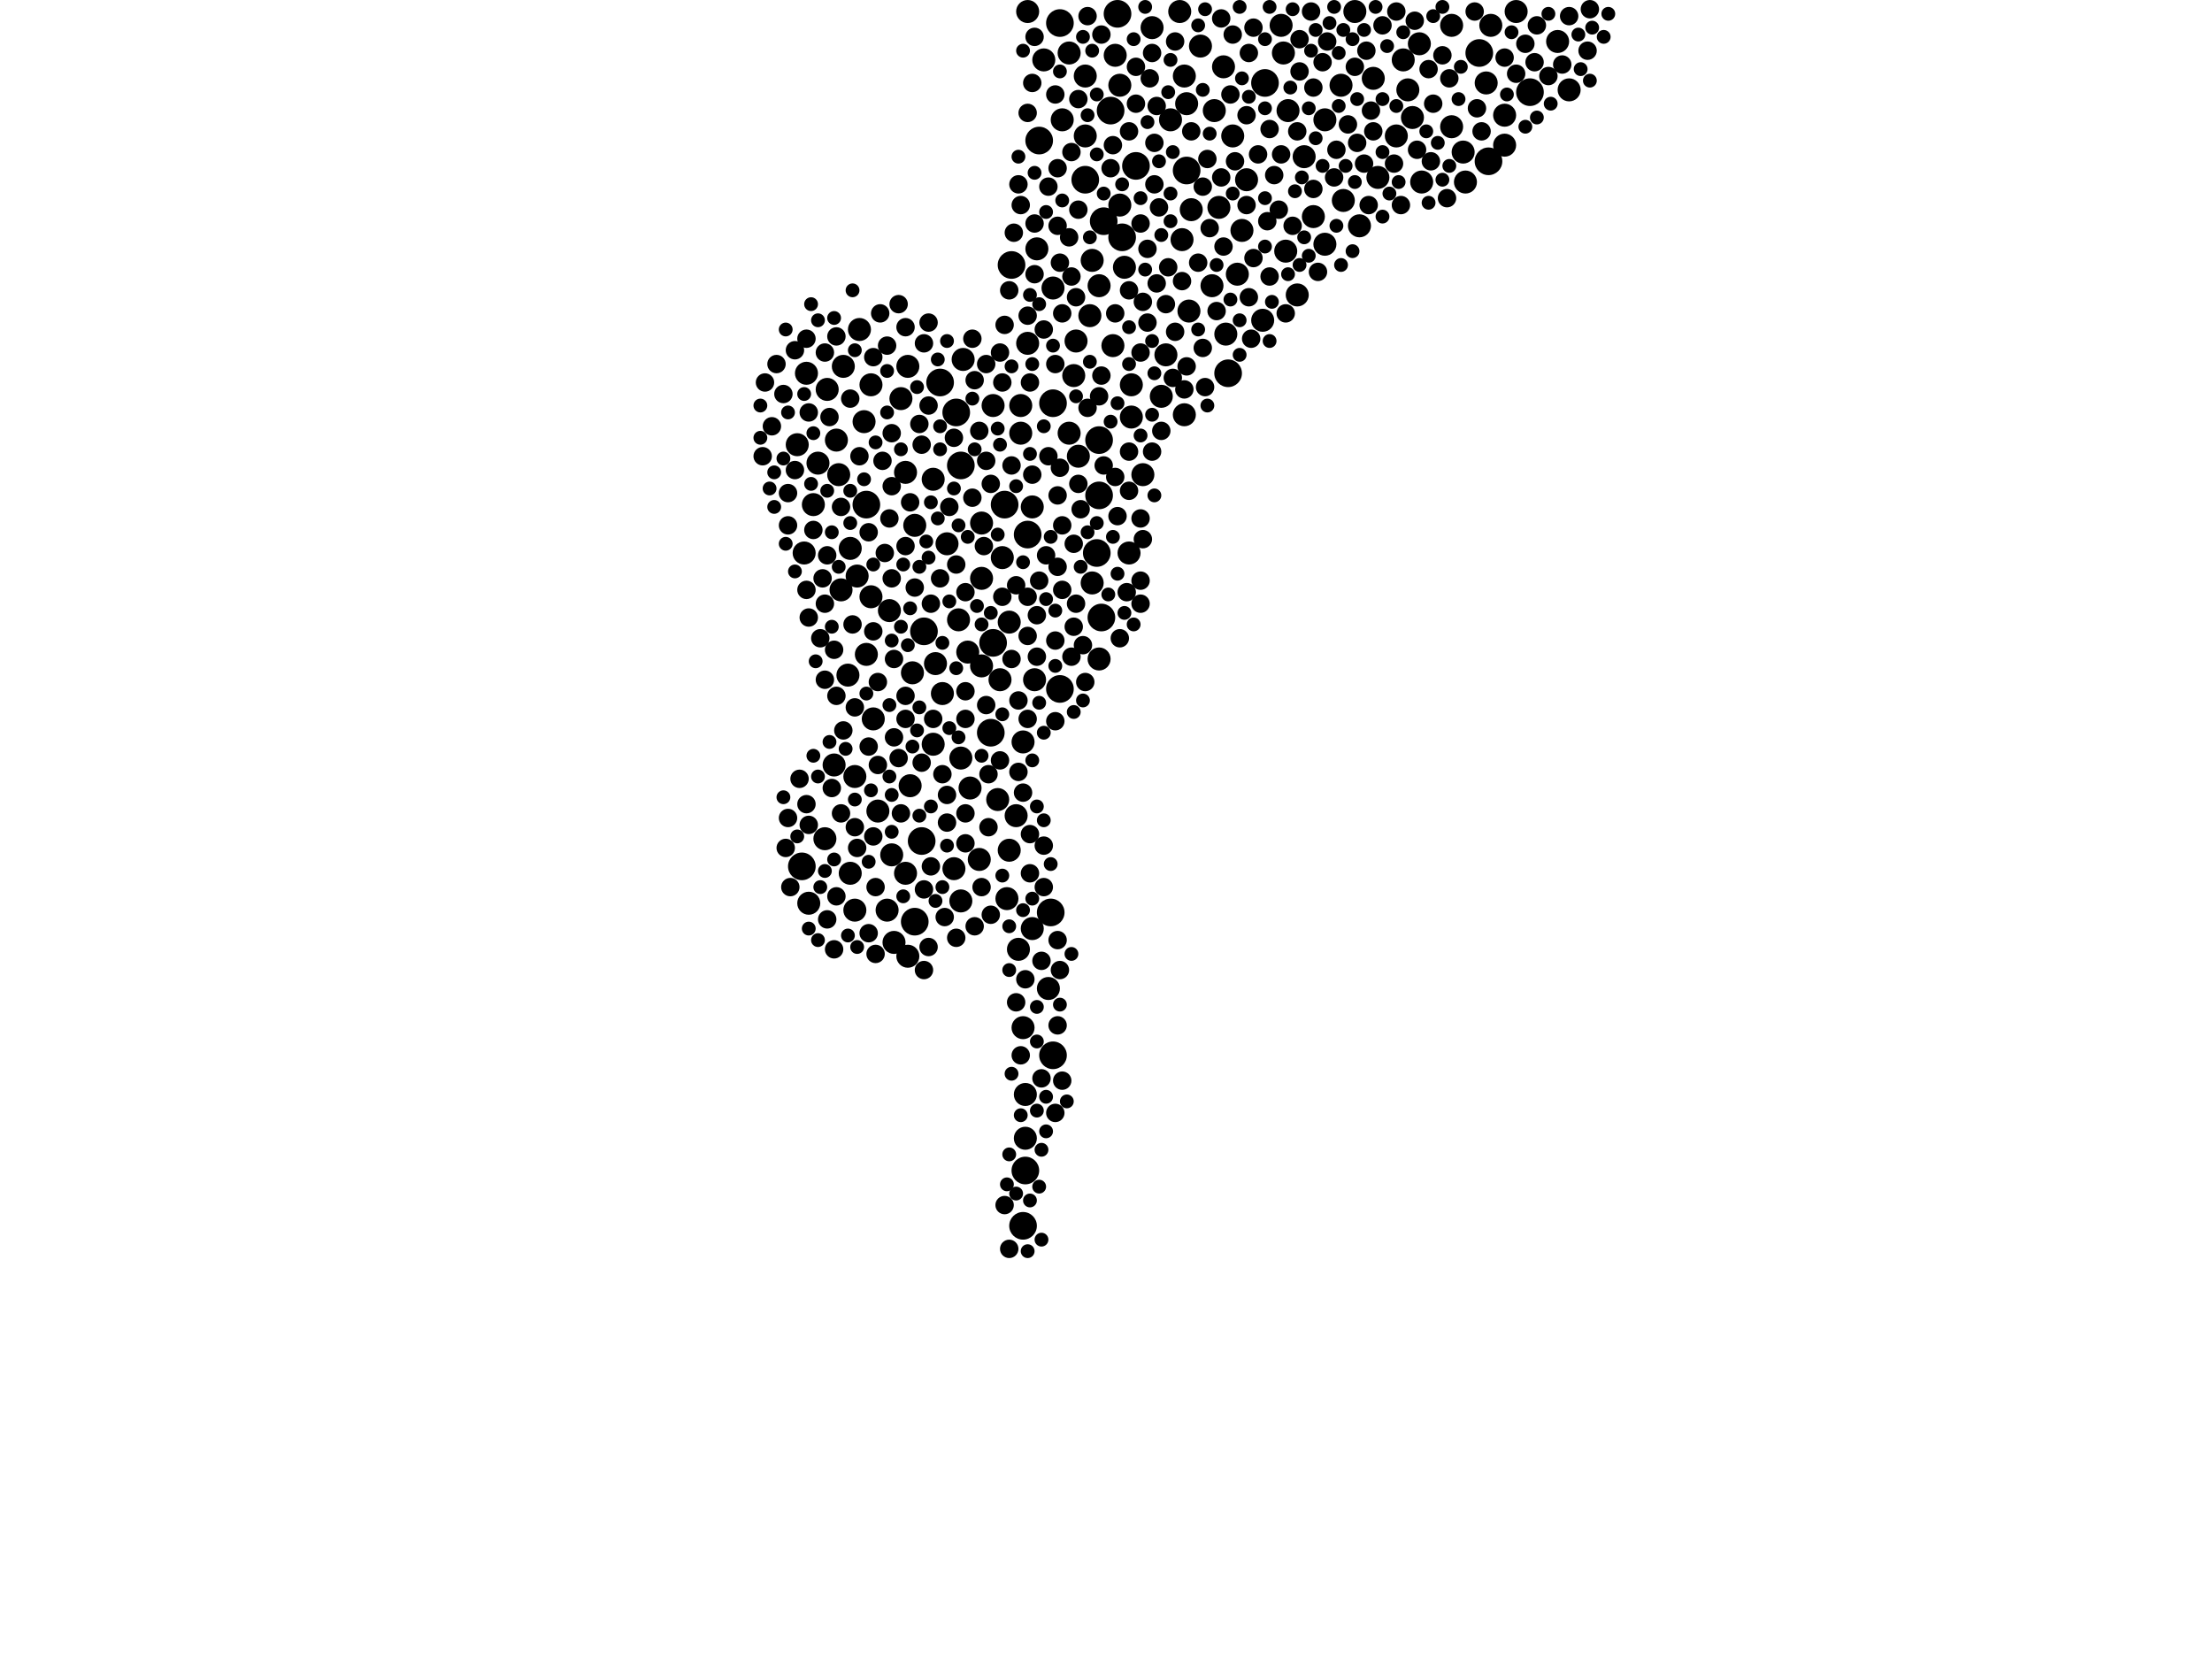<?xml version="1.0" encoding="utf-8"?>
<svg xmlns="http://www.w3.org/2000/svg"
     xmlns:xlink="http://www.w3.org/1999/xlink" width="1920" height="1440" >

            <defs>
            <style type="text/css"><![CDATA[
circle {stroke: none;}
.c0 {fill: #000000;}
]]></style>
            </defs>
<rect x="0" y="0" width="1920" height="1440" fill="white"/>
<circle cx="942" cy="156" r="12" class="c0"/>
<circle cx="952" cy="480" r="12" class="c0"/>
<circle cx="872" cy="438" r="12" class="c0"/>
<circle cx="920" cy="598" r="12" class="c0"/>
<circle cx="958" cy="192" r="12" class="c0"/>
<circle cx="888" cy="1064" r="12" class="c0"/>
<circle cx="956" cy="536" r="12" class="c0"/>
<circle cx="1030" cy="148" r="12" class="c0"/>
<circle cx="912" cy="792" r="12" class="c0"/>
<circle cx="890" cy="1016" r="12" class="c0"/>
<circle cx="816" cy="332" r="12" class="c0"/>
<circle cx="986" cy="144" r="12" class="c0"/>
<circle cx="862" cy="558" r="12" class="c0"/>
<circle cx="914" cy="916" r="12" class="c0"/>
<circle cx="1292" cy="140" r="12" class="c0"/>
<circle cx="1328" cy="80" r="12" class="c0"/>
<circle cx="892" cy="464" r="12" class="c0"/>
<circle cx="902" cy="122" r="12" class="c0"/>
<circle cx="802" cy="548" r="12" class="c0"/>
<circle cx="794" cy="800" r="12" class="c0"/>
<circle cx="800" cy="730" r="12" class="c0"/>
<circle cx="920" cy="20" r="12" class="c0"/>
<circle cx="1098" cy="72" r="12" class="c0"/>
<circle cx="974" cy="206" r="12" class="c0"/>
<circle cx="696" cy="752" r="12" class="c0"/>
<circle cx="830" cy="358" r="12" class="c0"/>
<circle cx="860" cy="636" r="12" class="c0"/>
<circle cx="914" cy="350" r="12" class="c0"/>
<circle cx="1284" cy="46" r="12" class="c0"/>
<circle cx="964" cy="96" r="12" class="c0"/>
<circle cx="954" cy="382" r="12" class="c0"/>
<circle cx="954" cy="430" r="12" class="c0"/>
<circle cx="878" cy="230" r="12" class="c0"/>
<circle cx="970" cy="12" r="12" class="c0"/>
<circle cx="834" cy="404" r="12" class="c0"/>
<circle cx="752" cy="438" r="12" class="c0"/>
<circle cx="1066" cy="324" r="12" class="c0"/>
<circle cx="794" cy="456" r="10" class="c0"/>
<circle cx="992" cy="412" r="10" class="c0"/>
<circle cx="1030" cy="90" r="10" class="c0"/>
<circle cx="948" cy="506" r="10" class="c0"/>
<circle cx="728" cy="412" r="10" class="c0"/>
<circle cx="1126" cy="256" r="10" class="c0"/>
<circle cx="786" cy="410" r="10" class="c0"/>
<circle cx="1078" cy="200" r="10" class="c0"/>
<circle cx="888" cy="644" r="10" class="c0"/>
<circle cx="876" cy="540" r="10" class="c0"/>
<circle cx="716" cy="728" r="10" class="c0"/>
<circle cx="1140" cy="188" r="10" class="c0"/>
<circle cx="1164" cy="74" r="10" class="c0"/>
<circle cx="1306" cy="126" r="10" class="c0"/>
<circle cx="810" cy="646" r="10" class="c0"/>
<circle cx="982" cy="334" r="10" class="c0"/>
<circle cx="746" cy="286" r="10" class="c0"/>
<circle cx="1150" cy="212" r="10" class="c0"/>
<circle cx="1180" cy="196" r="10" class="c0"/>
<circle cx="890" cy="950" r="10" class="c0"/>
<circle cx="750" cy="366" r="10" class="c0"/>
<circle cx="1118" cy="96" r="10" class="c0"/>
<circle cx="910" cy="858" r="10" class="c0"/>
<circle cx="900" cy="216" r="10" class="c0"/>
<circle cx="852" cy="454" r="10" class="c0"/>
<circle cx="822" cy="472" r="10" class="c0"/>
<circle cx="852" cy="502" r="10" class="c0"/>
<circle cx="1212" cy="118" r="10" class="c0"/>
<circle cx="866" cy="694" r="10" class="c0"/>
<circle cx="1352" cy="36" r="10" class="c0"/>
<circle cx="1082" cy="156" r="10" class="c0"/>
<circle cx="1016" cy="104" r="10" class="c0"/>
<circle cx="790" cy="682" r="10" class="c0"/>
<circle cx="1290" cy="72" r="10" class="c0"/>
<circle cx="914" cy="250" r="10" class="c0"/>
<circle cx="942" cy="118" r="10" class="c0"/>
<circle cx="742" cy="790" r="10" class="c0"/>
<circle cx="874" cy="780" r="10" class="c0"/>
<circle cx="928" cy="376" r="10" class="c0"/>
<circle cx="834" cy="658" r="10" class="c0"/>
<circle cx="1034" cy="182" r="10" class="c0"/>
<circle cx="732" cy="318" r="10" class="c0"/>
<circle cx="1064" cy="290" r="10" class="c0"/>
<circle cx="1062" cy="58" r="10" class="c0"/>
<circle cx="884" cy="824" r="10" class="c0"/>
<circle cx="1074" cy="238" r="10" class="c0"/>
<circle cx="870" cy="484" r="10" class="c0"/>
<circle cx="1096" cy="278" r="10" class="c0"/>
<circle cx="840" cy="566" r="10" class="c0"/>
<circle cx="834" cy="782" r="10" class="c0"/>
<circle cx="762" cy="704" r="10" class="c0"/>
<circle cx="782" cy="346" r="10" class="c0"/>
<circle cx="692" cy="386" r="10" class="c0"/>
<circle cx="1218" cy="52" r="10" class="c0"/>
<circle cx="1232" cy="38" r="10" class="c0"/>
<circle cx="738" cy="476" r="10" class="c0"/>
<circle cx="1234" cy="158" r="10" class="c0"/>
<circle cx="828" cy="754" r="10" class="c0"/>
<circle cx="1132" cy="136" r="10" class="c0"/>
<circle cx="966" cy="300" r="10" class="c0"/>
<circle cx="1226" cy="102" r="10" class="c0"/>
<circle cx="1000" cy="24" r="10" class="c0"/>
<circle cx="736" cy="586" r="10" class="c0"/>
<circle cx="972" cy="74" r="10" class="c0"/>
<circle cx="836" cy="312" r="10" class="c0"/>
<circle cx="852" cy="578" r="10" class="c0"/>
<circle cx="812" cy="576" r="10" class="c0"/>
<circle cx="1112" cy="22" r="10" class="c0"/>
<circle cx="928" cy="46" r="10" class="c0"/>
<circle cx="1150" cy="104" r="10" class="c0"/>
<circle cx="954" cy="572" r="10" class="c0"/>
<circle cx="954" cy="248" r="10" class="c0"/>
<circle cx="892" cy="10" r="10" class="c0"/>
<circle cx="1192" cy="68" r="10" class="c0"/>
<circle cx="772" cy="530" r="10" class="c0"/>
<circle cx="1054" cy="96" r="10" class="c0"/>
<circle cx="1272" cy="158" r="10" class="c0"/>
<circle cx="770" cy="790" r="10" class="c0"/>
<circle cx="786" cy="758" r="10" class="c0"/>
<circle cx="896" cy="440" r="10" class="c0"/>
<circle cx="726" cy="382" r="10" class="c0"/>
<circle cx="898" cy="590" r="10" class="c0"/>
<circle cx="1008" cy="344" r="10" class="c0"/>
<circle cx="776" cy="818" r="10" class="c0"/>
<circle cx="1306" cy="100" r="10" class="c0"/>
<circle cx="948" cy="226" r="10" class="c0"/>
<circle cx="1362" cy="78" r="10" class="c0"/>
<circle cx="972" cy="178" r="10" class="c0"/>
<circle cx="756" cy="518" r="10" class="c0"/>
<circle cx="1028" cy="360" r="10" class="c0"/>
<circle cx="942" cy="66" r="10" class="c0"/>
<circle cx="932" cy="326" r="10" class="c0"/>
<circle cx="1294" cy="22" r="10" class="c0"/>
<circle cx="980" cy="480" r="10" class="c0"/>
<circle cx="946" cy="274" r="10" class="c0"/>
<circle cx="724" cy="664" r="10" class="c0"/>
<circle cx="850" cy="746" r="10" class="c0"/>
<circle cx="1012" cy="308" r="10" class="c0"/>
<circle cx="1114" cy="46" r="10" class="c0"/>
<circle cx="936" cy="396" r="10" class="c0"/>
<circle cx="752" cy="568" r="10" class="c0"/>
<circle cx="1196" cy="154" r="10" class="c0"/>
<circle cx="1260" cy="110" r="10" class="c0"/>
<circle cx="744" cy="500" r="10" class="c0"/>
<circle cx="710" cy="402" r="10" class="c0"/>
<circle cx="738" cy="758" r="10" class="c0"/>
<circle cx="742" cy="674" r="10" class="c0"/>
<circle cx="890" cy="988" r="10" class="c0"/>
<circle cx="886" cy="352" r="10" class="c0"/>
<circle cx="1042" cy="40" r="10" class="c0"/>
<circle cx="1222" cy="78" r="10" class="c0"/>
<circle cx="758" cy="624" r="10" class="c0"/>
<circle cx="842" cy="684" r="10" class="c0"/>
<circle cx="792" cy="584" r="10" class="c0"/>
<circle cx="892" cy="298" r="10" class="c0"/>
<circle cx="862" cy="352" r="10" class="c0"/>
<circle cx="934" cy="296" r="10" class="c0"/>
<circle cx="868" cy="590" r="10" class="c0"/>
<circle cx="698" cy="480" r="10" class="c0"/>
<circle cx="882" cy="708" r="10" class="c0"/>
<circle cx="1166" cy="174" r="10" class="c0"/>
<circle cx="922" cy="104" r="10" class="c0"/>
<circle cx="1028" cy="66" r="10" class="c0"/>
<circle cx="718" cy="338" r="10" class="c0"/>
<circle cx="1316" cy="10" r="10" class="c0"/>
<circle cx="876" cy="738" r="10" class="c0"/>
<circle cx="1116" cy="218" r="10" class="c0"/>
<circle cx="888" cy="892" r="10" class="c0"/>
<circle cx="730" cy="512" r="10" class="c0"/>
<circle cx="810" cy="416" r="10" class="c0"/>
<circle cx="1070" cy="118" r="10" class="c0"/>
<circle cx="1026" cy="208" r="10" class="c0"/>
<circle cx="906" cy="52" r="10" class="c0"/>
<circle cx="1032" cy="270" r="10" class="c0"/>
<circle cx="886" cy="376" r="10" class="c0"/>
<circle cx="702" cy="784" r="10" class="c0"/>
<circle cx="832" cy="538" r="10" class="c0"/>
<circle cx="700" cy="324" r="10" class="c0"/>
<circle cx="788" cy="830" r="10" class="c0"/>
<circle cx="1024" cy="10" r="10" class="c0"/>
<circle cx="756" cy="334" r="10" class="c0"/>
<circle cx="706" cy="438" r="10" class="c0"/>
<circle cx="1052" cy="248" r="10" class="c0"/>
<circle cx="1176" cy="10" r="10" class="c0"/>
<circle cx="968" cy="48" r="10" class="c0"/>
<circle cx="818" cy="602" r="10" class="c0"/>
<circle cx="982" cy="362" r="10" class="c0"/>
<circle cx="896" cy="806" r="10" class="c0"/>
<circle cx="1058" cy="180" r="10" class="c0"/>
<circle cx="774" cy="742" r="10" class="c0"/>
<circle cx="976" cy="232" r="10" class="c0"/>
<circle cx="1270" cy="132" r="10" class="c0"/>
<circle cx="1260" cy="22" r="10" class="c0"/>
<circle cx="788" cy="318" r="10" class="c0"/>
<circle cx="730" cy="706" r="8" class="c0"/>
<circle cx="716" cy="524" r="8" class="c0"/>
<circle cx="888" cy="688" r="8" class="c0"/>
<circle cx="800" cy="386" r="8" class="c0"/>
<circle cx="1092" cy="134" r="8" class="c0"/>
<circle cx="754" cy="810" r="8" class="c0"/>
<circle cx="740" cy="542" r="8" class="c0"/>
<circle cx="918" cy="196" r="8" class="c0"/>
<circle cx="1148" cy="54" r="8" class="c0"/>
<circle cx="980" cy="392" r="8" class="c0"/>
<circle cx="700" cy="512" r="8" class="c0"/>
<circle cx="884" cy="160" r="8" class="c0"/>
<circle cx="992" cy="262" r="8" class="c0"/>
<circle cx="996" cy="280" r="8" class="c0"/>
<circle cx="970" cy="448" r="8" class="c0"/>
<circle cx="900" cy="534" r="8" class="c0"/>
<circle cx="986" cy="90" r="8" class="c0"/>
<circle cx="802" cy="772" r="8" class="c0"/>
<circle cx="786" cy="624" r="8" class="c0"/>
<circle cx="1178" cy="124" r="8" class="c0"/>
<circle cx="802" cy="298" r="8" class="c0"/>
<circle cx="916" cy="626" r="8" class="c0"/>
<circle cx="894" cy="332" r="8" class="c0"/>
<circle cx="990" cy="504" r="8" class="c0"/>
<circle cx="818" cy="672" r="8" class="c0"/>
<circle cx="894" cy="758" r="8" class="c0"/>
<circle cx="886" cy="916" r="8" class="c0"/>
<circle cx="910" cy="162" r="8" class="c0"/>
<circle cx="850" cy="374" r="8" class="c0"/>
<circle cx="980" cy="114" r="8" class="c0"/>
<circle cx="936" cy="420" r="8" class="c0"/>
<circle cx="890" cy="850" r="8" class="c0"/>
<circle cx="892" cy="98" r="8" class="c0"/>
<circle cx="1380" cy="8" r="8" class="c0"/>
<circle cx="934" cy="258" r="8" class="c0"/>
<circle cx="1176" cy="58" r="8" class="c0"/>
<circle cx="1002" cy="124" r="8" class="c0"/>
<circle cx="1102" cy="240" r="8" class="c0"/>
<circle cx="878" cy="572" r="8" class="c0"/>
<circle cx="922" cy="456" r="8" class="c0"/>
<circle cx="746" cy="396" r="8" class="c0"/>
<circle cx="1242" cy="140" r="8" class="c0"/>
<circle cx="868" cy="660" r="8" class="c0"/>
<circle cx="902" cy="504" r="8" class="c0"/>
<circle cx="680" cy="342" r="8" class="c0"/>
<circle cx="856" cy="612" r="8" class="c0"/>
<circle cx="1184" cy="142" r="8" class="c0"/>
<circle cx="844" cy="294" r="8" class="c0"/>
<circle cx="906" cy="286" r="8" class="c0"/>
<circle cx="928" cy="206" r="8" class="c0"/>
<circle cx="1088" cy="24" r="8" class="c0"/>
<circle cx="1030" cy="318" r="8" class="c0"/>
<circle cx="1158" cy="154" r="8" class="c0"/>
<circle cx="1128" cy="34" r="8" class="c0"/>
<circle cx="1200" cy="22" r="8" class="c0"/>
<circle cx="718" cy="482" r="8" class="c0"/>
<circle cx="674" cy="316" r="8" class="c0"/>
<circle cx="878" cy="404" r="8" class="c0"/>
<circle cx="670" cy="370" r="8" class="c0"/>
<circle cx="1112" cy="134" r="8" class="c0"/>
<circle cx="932" cy="544" r="8" class="c0"/>
<circle cx="860" cy="794" r="8" class="c0"/>
<circle cx="986" cy="58" r="8" class="c0"/>
<circle cx="1210" cy="142" r="8" class="c0"/>
<circle cx="856" cy="316" r="8" class="c0"/>
<circle cx="718" cy="798" r="8" class="c0"/>
<circle cx="996" cy="216" r="8" class="c0"/>
<circle cx="918" cy="430" r="8" class="c0"/>
<circle cx="1252" cy="48" r="8" class="c0"/>
<circle cx="724" cy="564" r="8" class="c0"/>
<circle cx="910" cy="396" r="8" class="c0"/>
<circle cx="780" cy="658" r="8" class="c0"/>
<circle cx="774" cy="502" r="8" class="c0"/>
<circle cx="1026" cy="244" r="8" class="c0"/>
<circle cx="1240" cy="60" r="8" class="c0"/>
<circle cx="762" cy="664" r="8" class="c0"/>
<circle cx="1216" cy="178" r="8" class="c0"/>
<circle cx="916" cy="316" r="8" class="c0"/>
<circle cx="916" cy="966" r="8" class="c0"/>
<circle cx="1324" cy="38" r="8" class="c0"/>
<circle cx="764" cy="272" r="8" class="c0"/>
<circle cx="1084" cy="46" r="8" class="c0"/>
<circle cx="1256" cy="172" r="8" class="c0"/>
<circle cx="870" cy="518" r="8" class="c0"/>
<circle cx="742" cy="614" r="8" class="c0"/>
<circle cx="1138" cy="10" r="8" class="c0"/>
<circle cx="724" cy="824" r="8" class="c0"/>
<circle cx="682" cy="736" r="8" class="c0"/>
<circle cx="1068" cy="82" r="8" class="c0"/>
<circle cx="1018" cy="328" r="8" class="c0"/>
<circle cx="1228" cy="18" r="8" class="c0"/>
<circle cx="1050" cy="198" r="8" class="c0"/>
<circle cx="1034" cy="114" r="8" class="c0"/>
<circle cx="760" cy="770" r="8" class="c0"/>
<circle cx="906" cy="770" r="8" class="c0"/>
<circle cx="726" cy="778" r="8" class="c0"/>
<circle cx="754" cy="648" r="8" class="c0"/>
<circle cx="1110" cy="182" r="8" class="c0"/>
<circle cx="964" cy="146" r="8" class="c0"/>
<circle cx="1140" cy="164" r="8" class="c0"/>
<circle cx="716" cy="306" r="8" class="c0"/>
<circle cx="772" cy="450" r="8" class="c0"/>
<circle cx="1186" cy="44" r="8" class="c0"/>
<circle cx="958" cy="404" r="8" class="c0"/>
<circle cx="1056" cy="270" r="8" class="c0"/>
<circle cx="918" cy="816" r="8" class="c0"/>
<circle cx="768" cy="480" r="8" class="c0"/>
<circle cx="1258" cy="68" r="8" class="c0"/>
<circle cx="806" cy="822" r="8" class="c0"/>
<circle cx="726" cy="292" r="8" class="c0"/>
<circle cx="916" cy="82" r="8" class="c0"/>
<circle cx="786" cy="604" r="8" class="c0"/>
<circle cx="1140" cy="76" r="8" class="c0"/>
<circle cx="1106" cy="152" r="8" class="c0"/>
<circle cx="916" cy="556" r="8" class="c0"/>
<circle cx="694" cy="676" r="8" class="c0"/>
<circle cx="1000" cy="46" r="8" class="c0"/>
<circle cx="754" cy="462" r="8" class="c0"/>
<circle cx="908" cy="482" r="8" class="c0"/>
<circle cx="904" cy="936" r="8" class="c0"/>
<circle cx="838" cy="732" r="8" class="c0"/>
<circle cx="882" cy="870" r="8" class="c0"/>
<circle cx="1378" cy="44" r="8" class="c0"/>
<circle cx="1082" cy="100" r="8" class="c0"/>
<circle cx="896" cy="412" r="8" class="c0"/>
<circle cx="918" cy="890" r="8" class="c0"/>
<circle cx="918" cy="146" r="8" class="c0"/>
<circle cx="786" cy="474" r="8" class="c0"/>
<circle cx="1190" cy="96" r="8" class="c0"/>
<circle cx="1306" cy="50" r="8" class="c0"/>
<circle cx="1002" cy="160" r="8" class="c0"/>
<circle cx="1344" cy="66" r="8" class="c0"/>
<circle cx="838" cy="624" r="8" class="c0"/>
<circle cx="978" cy="514" r="8" class="c0"/>
<circle cx="868" cy="306" r="8" class="c0"/>
<circle cx="898" cy="32" r="8" class="c0"/>
<circle cx="1020" cy="288" r="8" class="c0"/>
<circle cx="938" cy="442" r="8" class="c0"/>
<circle cx="758" cy="310" r="8" class="c0"/>
<circle cx="906" cy="734" r="8" class="c0"/>
<circle cx="686" cy="770" r="8" class="c0"/>
<circle cx="664" cy="332" r="8" class="c0"/>
<circle cx="980" cy="426" r="8" class="c0"/>
<circle cx="968" cy="414" r="8" class="c0"/>
<circle cx="1170" cy="108" r="8" class="c0"/>
<circle cx="956" cy="326" r="8" class="c0"/>
<circle cx="870" cy="332" r="8" class="c0"/>
<circle cx="892" cy="624" r="8" class="c0"/>
<circle cx="980" cy="252" r="8" class="c0"/>
<circle cx="936" cy="182" r="8" class="c0"/>
<circle cx="944" cy="14" r="8" class="c0"/>
<circle cx="898" cy="194" r="8" class="c0"/>
<circle cx="892" cy="274" r="8" class="c0"/>
<circle cx="838" cy="514" r="8" class="c0"/>
<circle cx="1048" cy="138" r="8" class="c0"/>
<circle cx="1044" cy="302" r="8" class="c0"/>
<circle cx="944" cy="354" r="8" class="c0"/>
<circle cx="968" cy="272" r="8" class="c0"/>
<circle cx="972" cy="554" r="8" class="c0"/>
<circle cx="830" cy="490" r="8" class="c0"/>
<circle cx="684" cy="456" r="8" class="c0"/>
<circle cx="872" cy="1046" r="8" class="c0"/>
<circle cx="956" cy="30" r="8" class="c0"/>
<circle cx="790" cy="436" r="8" class="c0"/>
<circle cx="1008" cy="374" r="8" class="c0"/>
<circle cx="774" cy="376" r="8" class="c0"/>
<circle cx="816" cy="502" r="8" class="c0"/>
<circle cx="690" cy="304" r="8" class="c0"/>
<circle cx="992" cy="468" r="8" class="c0"/>
<circle cx="1060" cy="16" r="8" class="c0"/>
<circle cx="808" cy="524" r="8" class="c0"/>
<circle cx="896" cy="72" r="8" class="c0"/>
<circle cx="732" cy="634" r="8" class="c0"/>
<circle cx="966" cy="126" r="8" class="c0"/>
<circle cx="1152" cy="36" r="8" class="c0"/>
<circle cx="1116" cy="272" r="8" class="c0"/>
<circle cx="838" cy="706" r="8" class="c0"/>
<circle cx="1362" cy="14" r="8" class="c0"/>
<circle cx="786" cy="284" r="8" class="c0"/>
<circle cx="1040" cy="228" r="8" class="c0"/>
<circle cx="1286" cy="114" r="8" class="c0"/>
<circle cx="760" cy="828" r="8" class="c0"/>
<circle cx="990" cy="194" r="8" class="c0"/>
<circle cx="722" cy="684" r="8" class="c0"/>
<circle cx="1046" cy="336" r="8" class="c0"/>
<circle cx="730" cy="440" r="8" class="c0"/>
<circle cx="828" cy="380" r="8" class="c0"/>
<circle cx="860" cy="420" r="8" class="c0"/>
<circle cx="990" cy="450" r="8" class="c0"/>
<circle cx="800" cy="662" r="8" class="c0"/>
<circle cx="846" cy="330" r="8" class="c0"/>
<circle cx="936" cy="86" r="8" class="c0"/>
<circle cx="920" cy="228" r="8" class="c0"/>
<circle cx="806" cy="352" r="8" class="c0"/>
<circle cx="766" cy="400" r="8" class="c0"/>
<circle cx="820" cy="796" r="8" class="c0"/>
<circle cx="662" cy="396" r="8" class="c0"/>
<circle cx="844" cy="432" r="8" class="c0"/>
<circle cx="1244" cy="90" r="8" class="c0"/>
<circle cx="1020" cy="36" r="8" class="c0"/>
<circle cx="774" cy="422" r="8" class="c0"/>
<circle cx="1230" cy="130" r="8" class="c0"/>
<circle cx="940" cy="560" r="8" class="c0"/>
<circle cx="720" cy="362" r="8" class="c0"/>
<circle cx="922" cy="512" r="8" class="c0"/>
<circle cx="1072" cy="140" r="8" class="c0"/>
<circle cx="1316" cy="64" r="8" class="c0"/>
<circle cx="852" cy="770" r="8" class="c0"/>
<circle cx="830" cy="814" r="8" class="c0"/>
<circle cx="876" cy="252" r="8" class="c0"/>
<circle cx="856" cy="400" r="8" class="c0"/>
<circle cx="770" cy="300" r="8" class="c0"/>
<circle cx="702" cy="358" r="8" class="c0"/>
<circle cx="930" cy="240" r="8" class="c0"/>
<circle cx="738" cy="346" r="8" class="c0"/>
<circle cx="932" cy="472" r="8" class="c0"/>
<circle cx="1188" cy="178" r="8" class="c0"/>
<circle cx="700" cy="294" r="8" class="c0"/>
<circle cx="798" cy="368" r="8" class="c0"/>
<circle cx="690" cy="408" r="8" class="c0"/>
<circle cx="706" cy="460" r="8" class="c0"/>
<circle cx="898" cy="238" r="8" class="c0"/>
<circle cx="684" cy="710" r="8" class="c0"/>
<circle cx="1004" cy="246" r="8" class="c0"/>
<circle cx="1084" cy="258" r="8" class="c0"/>
<circle cx="762" cy="592" r="8" class="c0"/>
<circle cx="1088" cy="224" r="8" class="c0"/>
<circle cx="822" cy="690" r="8" class="c0"/>
<circle cx="930" cy="570" r="8" class="c0"/>
<circle cx="700" cy="698" r="8" class="c0"/>
<circle cx="1102" cy="112" r="8" class="c0"/>
<circle cx="884" cy="608" r="8" class="c0"/>
<circle cx="824" cy="440" r="8" class="c0"/>
<circle cx="1004" cy="92" r="8" class="c0"/>
<circle cx="802" cy="842" r="8" class="c0"/>
<circle cx="930" cy="132" r="8" class="c0"/>
<circle cx="726" cy="604" r="8" class="c0"/>
<circle cx="872" cy="282" r="8" class="c0"/>
<circle cx="904" cy="834" r="8" class="c0"/>
<circle cx="838" cy="600" r="8" class="c0"/>
<circle cx="918" cy="492" r="8" class="c0"/>
<circle cx="1282" cy="94" r="8" class="c0"/>
<circle cx="822" cy="714" r="8" class="c0"/>
<circle cx="882" cy="508" r="8" class="c0"/>
<circle cx="884" cy="670" r="8" class="c0"/>
<circle cx="1332" cy="54" r="8" class="c0"/>
<circle cx="942" cy="592" r="8" class="c0"/>
<circle cx="702" cy="536" r="8" class="c0"/>
<circle cx="1012" cy="264" r="8" class="c0"/>
<circle cx="1100" cy="192" r="8" class="c0"/>
<circle cx="1126" cy="114" r="8" class="c0"/>
<circle cx="1060" cy="154" r="8" class="c0"/>
<circle cx="794" cy="510" r="8" class="c0"/>
<circle cx="892" cy="552" r="8" class="c0"/>
<circle cx="858" cy="672" r="8" class="c0"/>
<circle cx="776" cy="640" r="8" class="c0"/>
<circle cx="880" cy="202" r="8" class="c0"/>
<circle cx="1070" cy="30" r="8" class="c0"/>
<circle cx="714" cy="502" r="8" class="c0"/>
<circle cx="858" cy="718" r="8" class="c0"/>
<circle cx="1144" cy="236" r="8" class="c0"/>
<circle cx="702" cy="716" r="8" class="c0"/>
<circle cx="758" cy="548" r="8" class="c0"/>
<circle cx="1062" cy="214" r="8" class="c0"/>
<circle cx="1128" cy="62" r="8" class="c0"/>
<circle cx="922" cy="272" r="8" class="c0"/>
<circle cx="1028" cy="338" r="8" class="c0"/>
<circle cx="1014" cy="232" r="8" class="c0"/>
<circle cx="854" cy="474" r="8" class="c0"/>
<circle cx="1192" cy="114" r="8" class="c0"/>
<circle cx="990" cy="306" r="8" class="c0"/>
<circle cx="712" cy="554" r="8" class="c0"/>
<circle cx="1334" cy="22" r="8" class="c0"/>
<circle cx="782" cy="706" r="8" class="c0"/>
<circle cx="684" cy="428" r="8" class="c0"/>
<circle cx="1006" cy="180" r="8" class="c0"/>
<circle cx="806" cy="280" r="8" class="c0"/>
<circle cx="922" cy="938" r="8" class="c0"/>
<circle cx="990" cy="524" r="8" class="c0"/>
<circle cx="776" cy="572" r="8" class="c0"/>
<circle cx="954" cy="344" r="8" class="c0"/>
<circle cx="742" cy="718" r="8" class="c0"/>
<circle cx="744" cy="736" r="8" class="c0"/>
<circle cx="1280" cy="10" r="8" class="c0"/>
<circle cx="1212" cy="10" r="8" class="c0"/>
<circle cx="886" cy="178" r="8" class="c0"/>
<circle cx="1160" cy="130" r="8" class="c0"/>
<circle cx="810" cy="624" r="8" class="c0"/>
<circle cx="1044" cy="162" r="8" class="c0"/>
<circle cx="934" cy="524" r="8" class="c0"/>
<circle cx="758" cy="726" r="8" class="c0"/>
<circle cx="780" cy="264" r="8" class="c0"/>
<circle cx="1082" cy="178" r="8" class="c0"/>
<circle cx="900" cy="570" r="8" class="c0"/>
<circle cx="1122" cy="196" r="8" class="c0"/>
<circle cx="920" cy="842" r="8" class="c0"/>
<circle cx="1086" cy="294" r="8" class="c0"/>
<circle cx="716" cy="590" r="8" class="c0"/>
<circle cx="998" cy="68" r="8" class="c0"/>
<circle cx="1000" cy="392" r="8" class="c0"/>
<circle cx="920" cy="406" r="8" class="c0"/>
<circle cx="846" cy="804" r="8" class="c0"/>
<circle cx="894" cy="724" r="8" class="c0"/>
<circle cx="876" cy="1084" r="8" class="c0"/>
<circle cx="892" cy="518" r="8" class="c0"/>
<circle cx="1356" cy="56" r="8" class="c0"/>
<circle cx="808" cy="752" r="8" class="c0"/>
<circle cx="1252" cy="156" r="6" class="c0"/>
<circle cx="1382" cy="24" r="6" class="c0"/>
<circle cx="870" cy="760" r="6" class="c0"/>
<circle cx="750" cy="416" r="6" class="c0"/>
<circle cx="770" cy="358" r="6" class="c0"/>
<circle cx="744" cy="822" r="6" class="c0"/>
<circle cx="830" cy="580" r="6" class="c0"/>
<circle cx="1164" cy="230" r="6" class="c0"/>
<circle cx="672" cy="440" r="6" class="c0"/>
<circle cx="980" cy="284" r="6" class="c0"/>
<circle cx="798" cy="492" r="6" class="c0"/>
<circle cx="684" cy="358" r="6" class="c0"/>
<circle cx="1174" cy="34" r="6" class="c0"/>
<circle cx="882" cy="1036" r="6" class="c0"/>
<circle cx="882" cy="422" r="6" class="c0"/>
<circle cx="860" cy="532" r="6" class="c0"/>
<circle cx="876" cy="804" r="6" class="c0"/>
<circle cx="908" cy="982" r="6" class="c0"/>
<circle cx="1104" cy="262" r="6" class="c0"/>
<circle cx="816" cy="370" r="6" class="c0"/>
<circle cx="1238" cy="114" r="6" class="c0"/>
<circle cx="796" cy="634" r="6" class="c0"/>
<circle cx="878" cy="318" r="6" class="c0"/>
<circle cx="1160" cy="196" r="6" class="c0"/>
<circle cx="706" cy="656" r="6" class="c0"/>
<circle cx="932" cy="618" r="6" class="c0"/>
<circle cx="1098" cy="172" r="6" class="c0"/>
<circle cx="1194" cy="6" r="6" class="c0"/>
<circle cx="798" cy="708" r="6" class="c0"/>
<circle cx="884" cy="136" r="6" class="c0"/>
<circle cx="1132" cy="206" r="6" class="c0"/>
<circle cx="940" cy="32" r="6" class="c0"/>
<circle cx="710" cy="816" r="6" class="c0"/>
<circle cx="966" cy="466" r="6" class="c0"/>
<circle cx="900" cy="874" r="6" class="c0"/>
<circle cx="738" cy="454" r="6" class="c0"/>
<circle cx="1044" cy="78" r="6" class="c0"/>
<circle cx="1218" cy="28" r="6" class="c0"/>
<circle cx="1002" cy="324" r="6" class="c0"/>
<circle cx="970" cy="498" r="6" class="c0"/>
<circle cx="1240" cy="176" r="6" class="c0"/>
<circle cx="1040" cy="22" r="6" class="c0"/>
<circle cx="808" cy="436" r="6" class="c0"/>
<circle cx="790" cy="528" r="6" class="c0"/>
<circle cx="716" cy="756" r="6" class="c0"/>
<circle cx="1258" cy="144" r="6" class="c0"/>
<circle cx="832" cy="640" r="6" class="c0"/>
<circle cx="952" cy="454" r="6" class="c0"/>
<circle cx="976" cy="532" r="6" class="c0"/>
<circle cx="974" cy="160" r="6" class="c0"/>
<circle cx="916" cy="530" r="6" class="c0"/>
<circle cx="866" cy="372" r="6" class="c0"/>
<circle cx="952" cy="134" r="6" class="c0"/>
<circle cx="1076" cy="6" r="6" class="c0"/>
<circle cx="898" cy="150" r="6" class="c0"/>
<circle cx="1200" cy="132" r="6" class="c0"/>
<circle cx="1174" cy="218" r="6" class="c0"/>
<circle cx="900" cy="700" r="6" class="c0"/>
<circle cx="1176" cy="158" r="6" class="c0"/>
<circle cx="1200" cy="86" r="6" class="c0"/>
<circle cx="914" cy="300" r="6" class="c0"/>
<circle cx="980" cy="316" r="6" class="c0"/>
<circle cx="756" cy="686" r="6" class="c0"/>
<circle cx="1006" cy="140" r="6" class="c0"/>
<circle cx="900" cy="904" r="6" class="c0"/>
<circle cx="922" cy="174" r="6" class="c0"/>
<circle cx="734" cy="650" r="6" class="c0"/>
<circle cx="990" cy="172" r="6" class="c0"/>
<circle cx="1046" cy="8" r="6" class="c0"/>
<circle cx="708" cy="574" r="6" class="c0"/>
<circle cx="1018" cy="132" r="6" class="c0"/>
<circle cx="870" cy="620" r="6" class="c0"/>
<circle cx="1266" cy="86" r="6" class="c0"/>
<circle cx="1392" cy="32" r="6" class="c0"/>
<circle cx="906" cy="636" r="6" class="c0"/>
<circle cx="1334" cy="102" r="6" class="c0"/>
<circle cx="1098" cy="214" r="6" class="c0"/>
<circle cx="1244" cy="14" r="6" class="c0"/>
<circle cx="1076" cy="278" r="6" class="c0"/>
<circle cx="720" cy="644" r="6" class="c0"/>
<circle cx="1016" cy="192" r="6" class="c0"/>
<circle cx="724" cy="276" r="6" class="c0"/>
<circle cx="1212" cy="92" r="6" class="c0"/>
<circle cx="736" cy="812" r="6" class="c0"/>
<circle cx="1372" cy="60" r="6" class="c0"/>
<circle cx="958" cy="168" r="6" class="c0"/>
<circle cx="1122" cy="8" r="6" class="c0"/>
<circle cx="742" cy="694" r="6" class="c0"/>
<circle cx="848" cy="526" r="6" class="c0"/>
<circle cx="994" cy="6" r="6" class="c0"/>
<circle cx="902" cy="264" r="6" class="c0"/>
<circle cx="1162" cy="92" r="6" class="c0"/>
<circle cx="660" cy="352" r="6" class="c0"/>
<circle cx="1136" cy="94" r="6" class="c0"/>
<circle cx="902" cy="610" r="6" class="c0"/>
<circle cx="920" cy="62" r="6" class="c0"/>
<circle cx="818" cy="558" r="6" class="c0"/>
<circle cx="852" cy="542" r="6" class="c0"/>
<circle cx="784" cy="778" r="6" class="c0"/>
<circle cx="990" cy="378" r="6" class="c0"/>
<circle cx="906" cy="370" r="6" class="c0"/>
<circle cx="760" cy="384" r="6" class="c0"/>
<circle cx="1206" cy="168" r="6" class="c0"/>
<circle cx="772" cy="612" r="6" class="c0"/>
<circle cx="1200" cy="188" r="6" class="c0"/>
<circle cx="816" cy="390" r="6" class="c0"/>
<circle cx="984" cy="34" r="6" class="c0"/>
<circle cx="822" cy="296" r="6" class="c0"/>
<circle cx="1040" cy="286" r="6" class="c0"/>
<circle cx="782" cy="544" r="6" class="c0"/>
<circle cx="806" cy="484" r="6" class="c0"/>
<circle cx="1344" cy="12" r="6" class="c0"/>
<circle cx="920" cy="872" r="6" class="c0"/>
<circle cx="1124" cy="166" r="6" class="c0"/>
<circle cx="874" cy="1028" r="6" class="c0"/>
<circle cx="1076" cy="308" r="6" class="c0"/>
<circle cx="894" cy="256" r="6" class="c0"/>
<circle cx="774" cy="690" r="6" class="c0"/>
<circle cx="1016" cy="168" r="6" class="c0"/>
<circle cx="724" cy="746" r="6" class="c0"/>
<circle cx="814" cy="450" r="6" class="c0"/>
<circle cx="886" cy="968" r="6" class="c0"/>
<circle cx="926" cy="956" r="6" class="c0"/>
<circle cx="722" cy="462" r="6" class="c0"/>
<circle cx="1068" cy="260" r="6" class="c0"/>
<circle cx="722" cy="544" r="6" class="c0"/>
<circle cx="782" cy="390" r="6" class="c0"/>
<circle cx="1118" cy="238" r="6" class="c0"/>
<circle cx="704" cy="420" r="6" class="c0"/>
<circle cx="796" cy="336" r="6" class="c0"/>
<circle cx="912" cy="750" r="6" class="c0"/>
<circle cx="668" cy="424" r="6" class="c0"/>
<circle cx="1002" cy="430" r="6" class="c0"/>
<circle cx="1154" cy="20" r="6" class="c0"/>
<circle cx="774" cy="722" r="6" class="c0"/>
<circle cx="672" cy="410" r="6" class="c0"/>
<circle cx="1380" cy="70" r="6" class="c0"/>
<circle cx="824" cy="522" r="6" class="c0"/>
<circle cx="1396" cy="12" r="6" class="c0"/>
<circle cx="754" cy="748" r="6" class="c0"/>
<circle cx="1324" cy="110" r="6" class="c0"/>
<circle cx="904" cy="998" r="6" class="c0"/>
<circle cx="822" cy="734" r="6" class="c0"/>
<circle cx="916" cy="578" r="6" class="c0"/>
<circle cx="804" cy="470" r="6" class="c0"/>
<circle cx="896" cy="780" r="6" class="c0"/>
<circle cx="962" cy="516" r="6" class="c0"/>
<circle cx="888" cy="790" r="6" class="c0"/>
<circle cx="752" cy="602" r="6" class="c0"/>
<circle cx="706" cy="376" r="6" class="c0"/>
<circle cx="1050" cy="116" r="6" class="c0"/>
<circle cx="702" cy="806" r="6" class="c0"/>
<circle cx="808" cy="700" r="6" class="c0"/>
<circle cx="738" cy="426" r="6" class="c0"/>
<circle cx="1120" cy="76" r="6" class="c0"/>
<circle cx="866" cy="464" r="6" class="c0"/>
<circle cx="892" cy="1086" r="6" class="c0"/>
<circle cx="710" cy="674" r="6" class="c0"/>
<circle cx="906" cy="712" r="6" class="c0"/>
<circle cx="888" cy="488" r="6" class="c0"/>
<circle cx="948" cy="44" r="6" class="c0"/>
<circle cx="680" cy="692" r="6" class="c0"/>
<circle cx="704" cy="264" r="6" class="c0"/>
<circle cx="902" cy="1030" r="6" class="c0"/>
<circle cx="900" cy="964" r="6" class="c0"/>
<circle cx="818" cy="770" r="6" class="c0"/>
<circle cx="840" cy="466" r="6" class="c0"/>
<circle cx="1078" cy="68" r="6" class="c0"/>
<circle cx="788" cy="560" r="6" class="c0"/>
<circle cx="964" cy="366" r="6" class="c0"/>
<circle cx="1098" cy="34" r="6" class="c0"/>
<circle cx="1308" cy="82" r="6" class="c0"/>
<circle cx="952" cy="82" r="6" class="c0"/>
<circle cx="1162" cy="46" r="6" class="c0"/>
<circle cx="710" cy="278" r="6" class="c0"/>
<circle cx="772" cy="674" r="6" class="c0"/>
<circle cx="946" cy="314" r="6" class="c0"/>
<circle cx="712" cy="770" r="6" class="c0"/>
<circle cx="970" cy="350" r="6" class="c0"/>
<circle cx="1102" cy="6" r="6" class="c0"/>
<circle cx="1158" cy="6" r="6" class="c0"/>
<circle cx="690" cy="496" r="6" class="c0"/>
<circle cx="798" cy="614" r="6" class="c0"/>
<circle cx="1268" cy="58" r="6" class="c0"/>
<circle cx="1008" cy="204" r="6" class="c0"/>
<circle cx="894" cy="394" r="6" class="c0"/>
<circle cx="1128" cy="230" r="6" class="c0"/>
<circle cx="1142" cy="120" r="6" class="c0"/>
<circle cx="728" cy="492" r="6" class="c0"/>
<circle cx="814" cy="312" r="6" class="c0"/>
<circle cx="1204" cy="40" r="6" class="c0"/>
<circle cx="908" cy="184" r="6" class="c0"/>
<circle cx="1178" cy="86" r="6" class="c0"/>
<circle cx="878" cy="932" r="6" class="c0"/>
<circle cx="868" cy="386" r="6" class="c0"/>
<circle cx="1312" cy="28" r="6" class="c0"/>
<circle cx="894" cy="1042" r="6" class="c0"/>
<circle cx="792" cy="648" r="6" class="c0"/>
<circle cx="996" cy="106" r="6" class="c0"/>
<circle cx="1016" cy="52" r="6" class="c0"/>
<circle cx="844" cy="346" r="6" class="c0"/>
<circle cx="692" cy="726" r="6" class="c0"/>
<circle cx="1098" cy="94" r="6" class="c0"/>
<circle cx="938" cy="492" r="6" class="c0"/>
<circle cx="682" cy="286" r="6" class="c0"/>
<circle cx="876" cy="1002" r="6" class="c0"/>
<circle cx="774" cy="556" r="6" class="c0"/>
<circle cx="904" cy="1076" r="6" class="c0"/>
<circle cx="930" cy="828" r="6" class="c0"/>
<circle cx="896" cy="316" r="6" class="c0"/>
<circle cx="828" cy="424" r="6" class="c0"/>
<circle cx="1214" cy="158" r="6" class="c0"/>
<circle cx="770" cy="322" r="6" class="c0"/>
<circle cx="888" cy="44" r="6" class="c0"/>
<circle cx="1102" cy="296" r="6" class="c0"/>
<circle cx="1248" cy="124" r="6" class="c0"/>
<circle cx="1166" cy="26" r="6" class="c0"/>
<circle cx="944" cy="100" r="6" class="c0"/>
<circle cx="1168" cy="144" r="6" class="c0"/>
<circle cx="1014" cy="80" r="6" class="c0"/>
<circle cx="824" cy="632" r="6" class="c0"/>
<circle cx="812" cy="782" r="6" class="c0"/>
<circle cx="832" cy="456" r="6" class="c0"/>
<circle cx="852" cy="656" r="6" class="c0"/>
<circle cx="1130" cy="154" r="6" class="c0"/>
<circle cx="718" cy="426" r="6" class="c0"/>
<circle cx="784" cy="490" r="6" class="c0"/>
<circle cx="908" cy="520" r="6" class="c0"/>
<circle cx="1346" cy="90" r="6" class="c0"/>
<circle cx="1048" cy="352" r="6" class="c0"/>
<circle cx="742" cy="304" r="6" class="c0"/>
<circle cx="1056" cy="230" r="6" class="c0"/>
<circle cx="994" cy="234" r="6" class="c0"/>
<circle cx="1136" cy="222" r="6" class="c0"/>
<circle cx="1000" cy="296" r="6" class="c0"/>
<circle cx="682" cy="472" r="6" class="c0"/>
<circle cx="660" cy="380" r="6" class="c0"/>
<circle cx="944" cy="462" r="6" class="c0"/>
<circle cx="946" cy="206" r="6" class="c0"/>
<circle cx="1142" cy="26" r="6" class="c0"/>
<circle cx="1252" cy="6" r="6" class="c0"/>
<circle cx="1138" cy="44" r="6" class="c0"/>
<circle cx="1184" cy="26" r="6" class="c0"/>
<circle cx="1070" cy="168" r="6" class="c0"/>
<circle cx="908" cy="952" r="6" class="c0"/>
<circle cx="984" cy="542" r="6" class="c0"/>
<circle cx="912" cy="466" r="6" class="c0"/>
<circle cx="940" cy="608" r="6" class="c0"/>
<circle cx="1000" cy="360" r="6" class="c0"/>
<circle cx="1084" cy="84" r="6" class="c0"/>
<circle cx="934" cy="344" r="6" class="c0"/>
<circle cx="1148" cy="144" r="6" class="c0"/>
<circle cx="846" cy="390" r="6" class="c0"/>
<circle cx="680" cy="398" r="6" class="c0"/>
<circle cx="758" cy="490" r="6" class="c0"/>
<circle cx="876" cy="842" r="6" class="c0"/>
<circle cx="896" cy="660" r="6" class="c0"/>
<circle cx="740" cy="252" r="6" class="c0"/>
<circle cx="698" cy="342" r="6" class="c0"/>
<circle cx="1370" cy="30" r="6" class="c0"/>
</svg>
